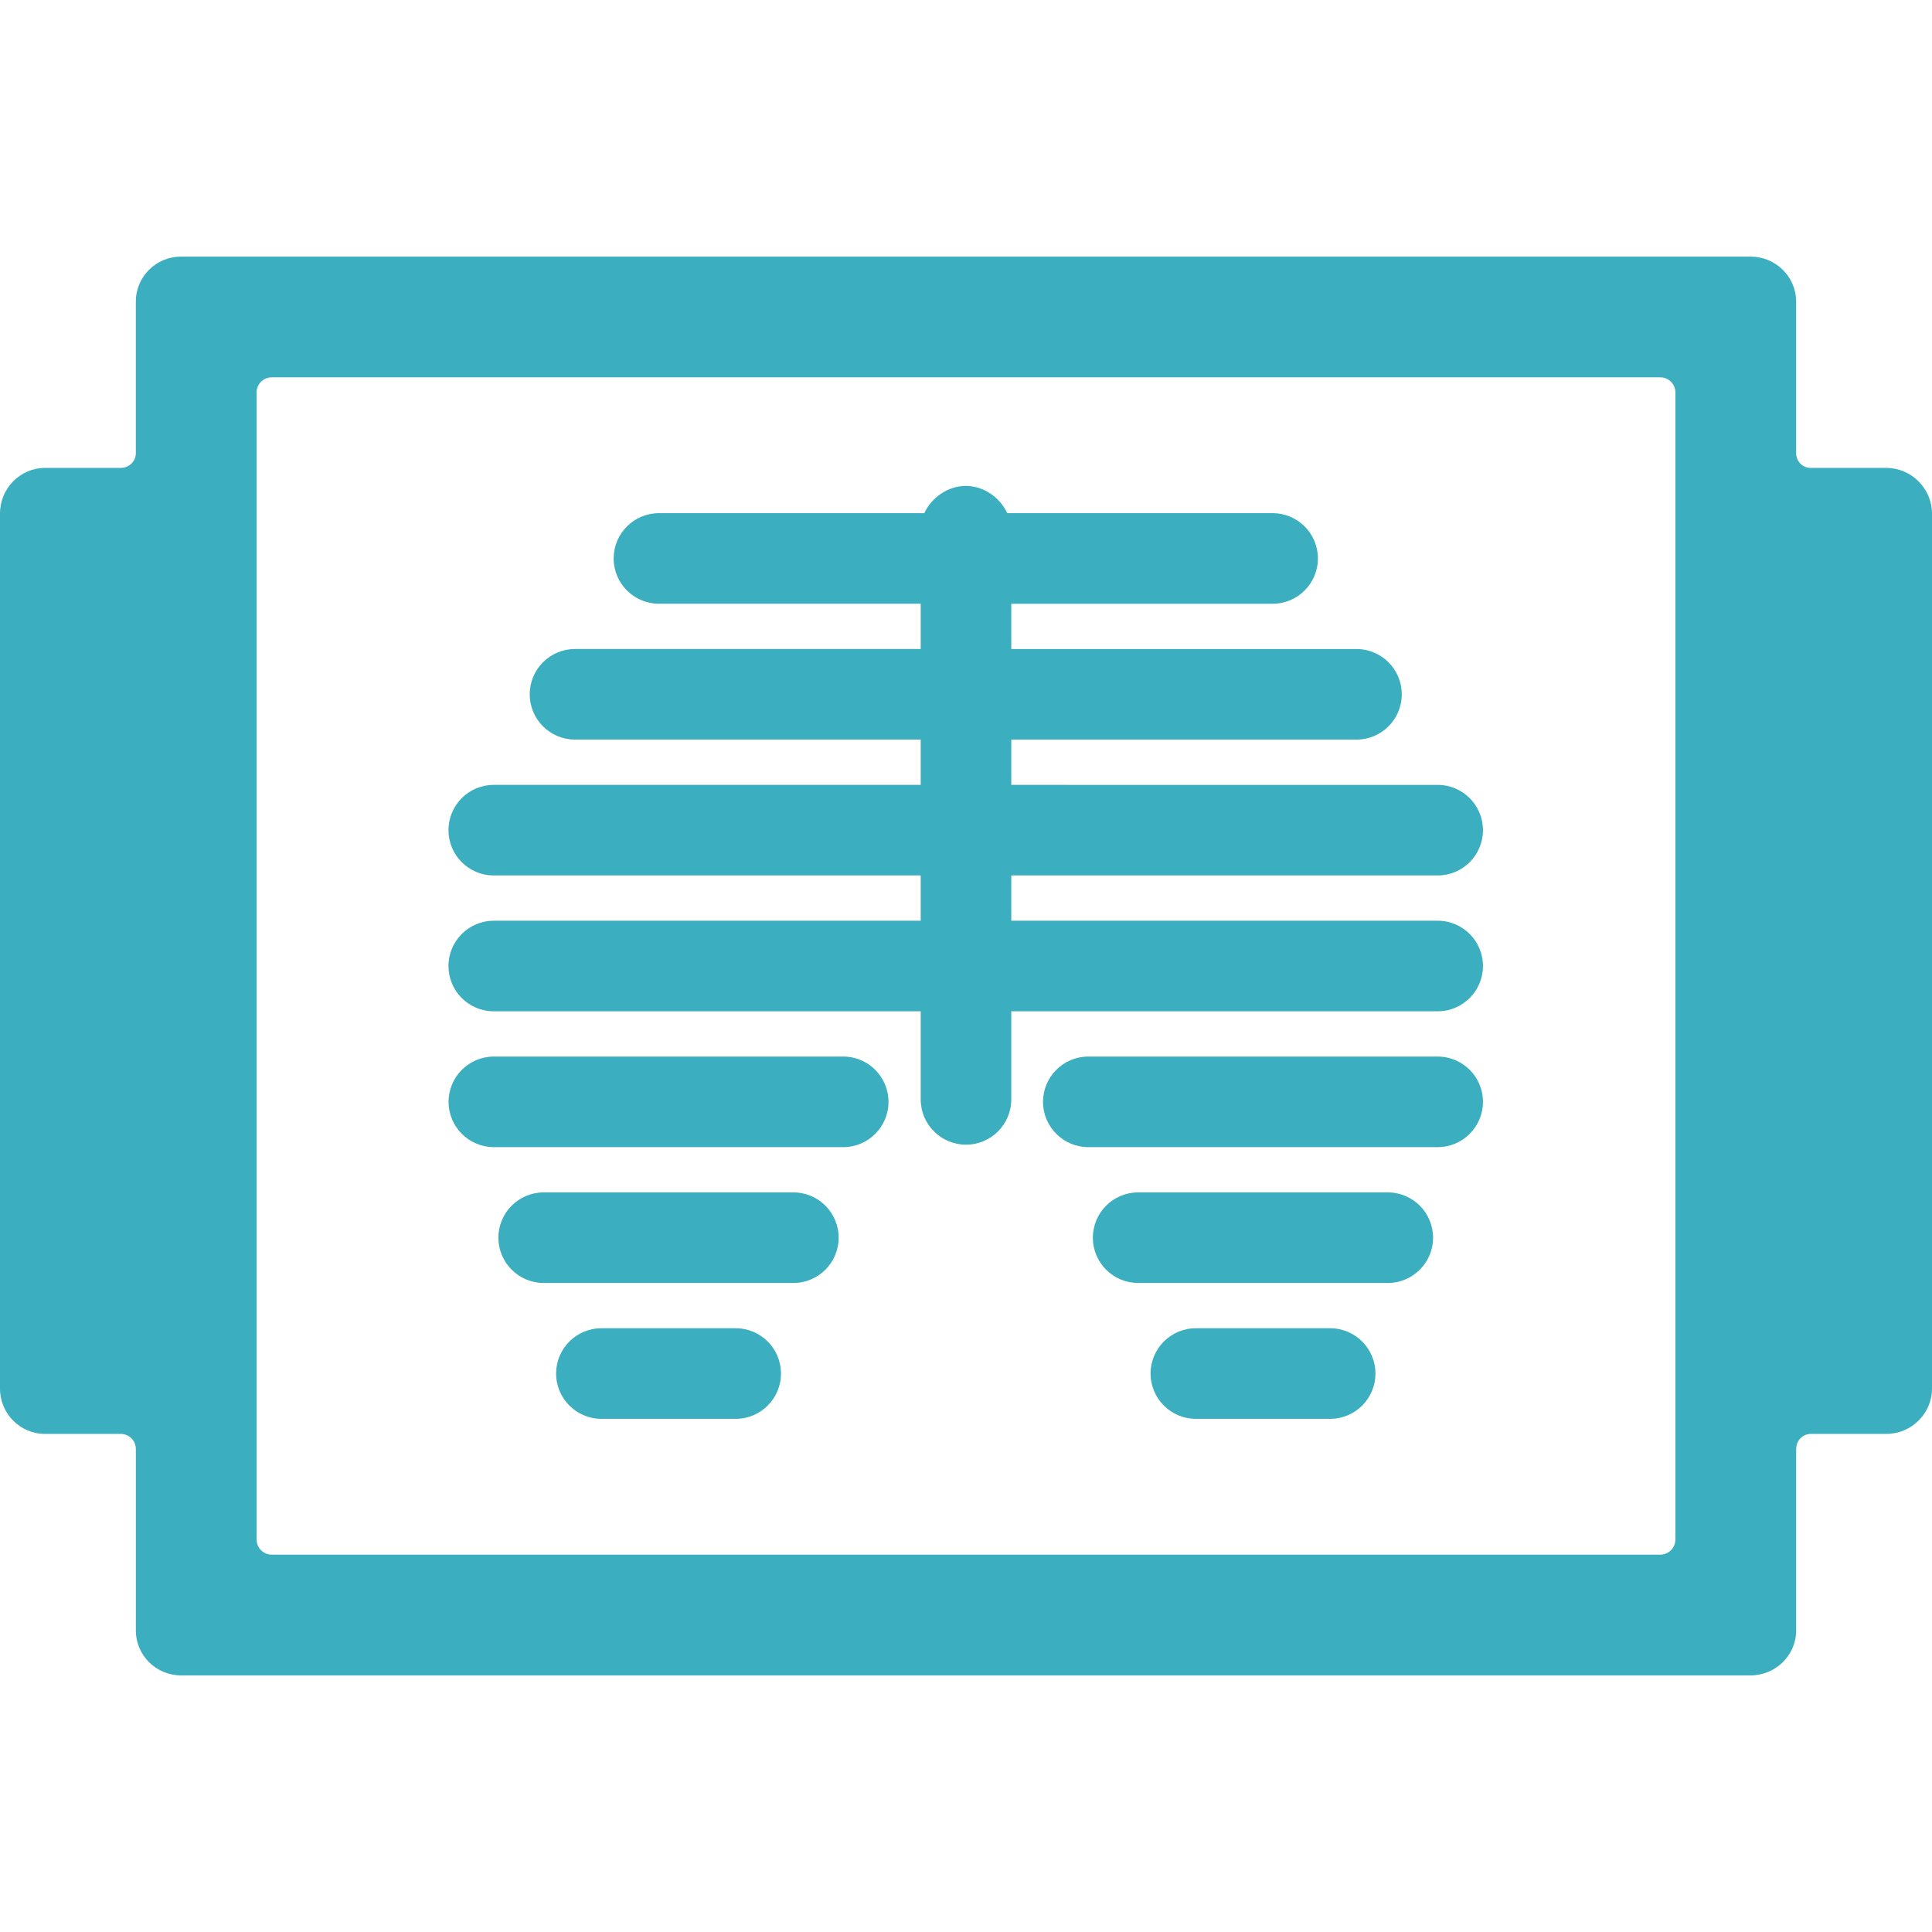 <!DOCTYPE svg PUBLIC "-//W3C//DTD SVG 1.1//EN" "http://www.w3.org/Graphics/SVG/1.1/DTD/svg11.dtd">
<!-- Uploaded to: SVG Repo, www.svgrepo.com, Transformed by: SVG Repo Mixer Tools -->
<svg fill="#3BAFBF" height="800px" width="800px" version="1.1" id="Layer_1" xmlns="http://www.w3.org/2000/svg" xmlns:xlink="http://www.w3.org/1999/xlink" viewBox="0 0 500.004 500.004" xml:space="preserve">
<g id="SVGRepo_bgCarrier" stroke-width="0"/>
<g id="SVGRepo_tracerCarrier" stroke-linecap="round" stroke-linejoin="round"/>
<g id="SVGRepo_iconCarrier"> <g> <g> <path d="M488.188,121.096H468.66c-2.156,0-3.816-1.672-3.816-3.824V78.044c0-6.46-5.348-11.636-11.808-11.636H46.868 c-6.46,0-11.712,5.176-11.712,11.636v39.228c0,2.152-1.756,3.824-3.916,3.824H11.664C5.2,121.096,0,126.432,0,132.896v226.48 c0,6.46,5.2,11.72,11.664,11.72h19.58c2.156,0,3.916,1.752,3.916,3.908v46.956c0,6.46,5.248,11.636,11.712,11.636H453.04 c6.46,0,11.808-5.176,11.808-11.636v-46.956c0-2.152,1.66-3.908,3.816-3.908h19.528c6.46,0,11.812-5.256,11.812-11.72v-226.48 C500,126.432,494.648,121.096,488.188,121.096z M433.596,398.44h-0.004c0,2.16-1.748,3.908-3.908,3.908H70.312 c-2.16,0-3.908-1.748-3.908-3.908V101.568c0-2.16,1.748-3.908,3.908-3.908h359.376c2.16,0,3.908,1.748,3.908,3.908V398.44z"/> </g> </g> <g> <g> <path d="M372.072,238.284H261.72v-11.72h110.352v0.004c6.472,0,11.72-5.248,11.72-11.72s-5.248-11.72-11.72-11.72H261.72v-11.72 h89.34c6.472,0,11.72-5.248,11.72-11.72c0-6.472-5.248-11.72-11.72-11.72h-89.34v-11.72h67.636c6.476,0,11.72-5.248,11.72-11.72 s-5.244-11.72-11.72-11.72H260.68c-1.804-3.908-5.92-7.044-10.732-7.044c-4.812,0-8.932,3.136-10.736,7.044h-68.676 c-6.472,0-11.72,5.248-11.72,11.72s5.248,11.72,11.72,11.72h67.744v11.72h-89.468c-6.472,0-11.72,5.248-11.72,11.72 c0,6.472,5.248,11.72,11.72,11.72h89.468v11.72H127.788c-6.476,0-11.72,5.248-11.72,11.72s5.244,11.72,11.72,11.72H238.28v11.72 H127.788c-6.476,0-11.72,5.248-11.72,11.72c0,6.472,5.244,11.72,11.72,11.72H238.28v22.796c0,6.468,5.248,11.72,11.72,11.72 s11.72-5.248,11.72-11.72v-22.8h110.352c6.472,0,11.72-5.248,11.72-11.72C383.792,243.532,378.544,238.284,372.072,238.284z"/> </g> </g> <g> <g> <path d="M218.224,273.44h-90.412c-6.472,0-11.72,5.248-11.72,11.72c0,6.472,5.248,11.72,11.72,11.72h90.412 c6.476,0,11.72-5.248,11.72-11.72C229.944,278.688,224.696,273.44,218.224,273.44z"/> </g> </g> <g> <g> <path d="M205.328,308.596h-64.62c-6.472,0-11.72,5.248-11.72,11.72c0,6.472,5.248,11.72,11.72,11.72h64.616 c6.472,0,11.72-5.248,11.72-11.72C217.044,313.844,211.8,308.596,205.328,308.596z"/> </g> </g> <g> <g> <path d="M190.4,343.756h-34.76c-6.476,0-11.72,5.248-11.72,11.72c0,6.472,5.244,11.72,11.72,11.72h34.76 c6.476,0,11.72-5.248,11.72-11.72C202.12,349.004,196.872,343.756,190.4,343.756z"/> </g> </g> <g> <g> <path d="M372.072,273.44h-90.416c-6.472,0-11.72,5.248-11.72,11.72c0,6.472,5.248,11.72,11.72,11.72h90.416 c6.472,0,11.72-5.248,11.72-11.72C383.792,278.688,378.544,273.44,372.072,273.44z"/> </g> </g> <g> <g> <path d="M359.16,308.596h-64.604c-6.472,0-11.72,5.248-11.72,11.72c0,6.472,5.248,11.72,11.72,11.72h64.604 c6.476,0,11.72-5.248,11.72-11.72C370.88,313.844,365.636,308.596,359.16,308.596z"/> </g> </g> <g> <g> <path d="M344.248,343.756h-34.76c-6.476,0-11.72,5.248-11.72,11.72c0,6.472,5.244,11.72,11.72,11.72h34.76 c6.472,0,11.72-5.248,11.72-11.72C355.968,349.004,350.72,343.756,344.248,343.756z"/> </g> </g> </g>
</svg>